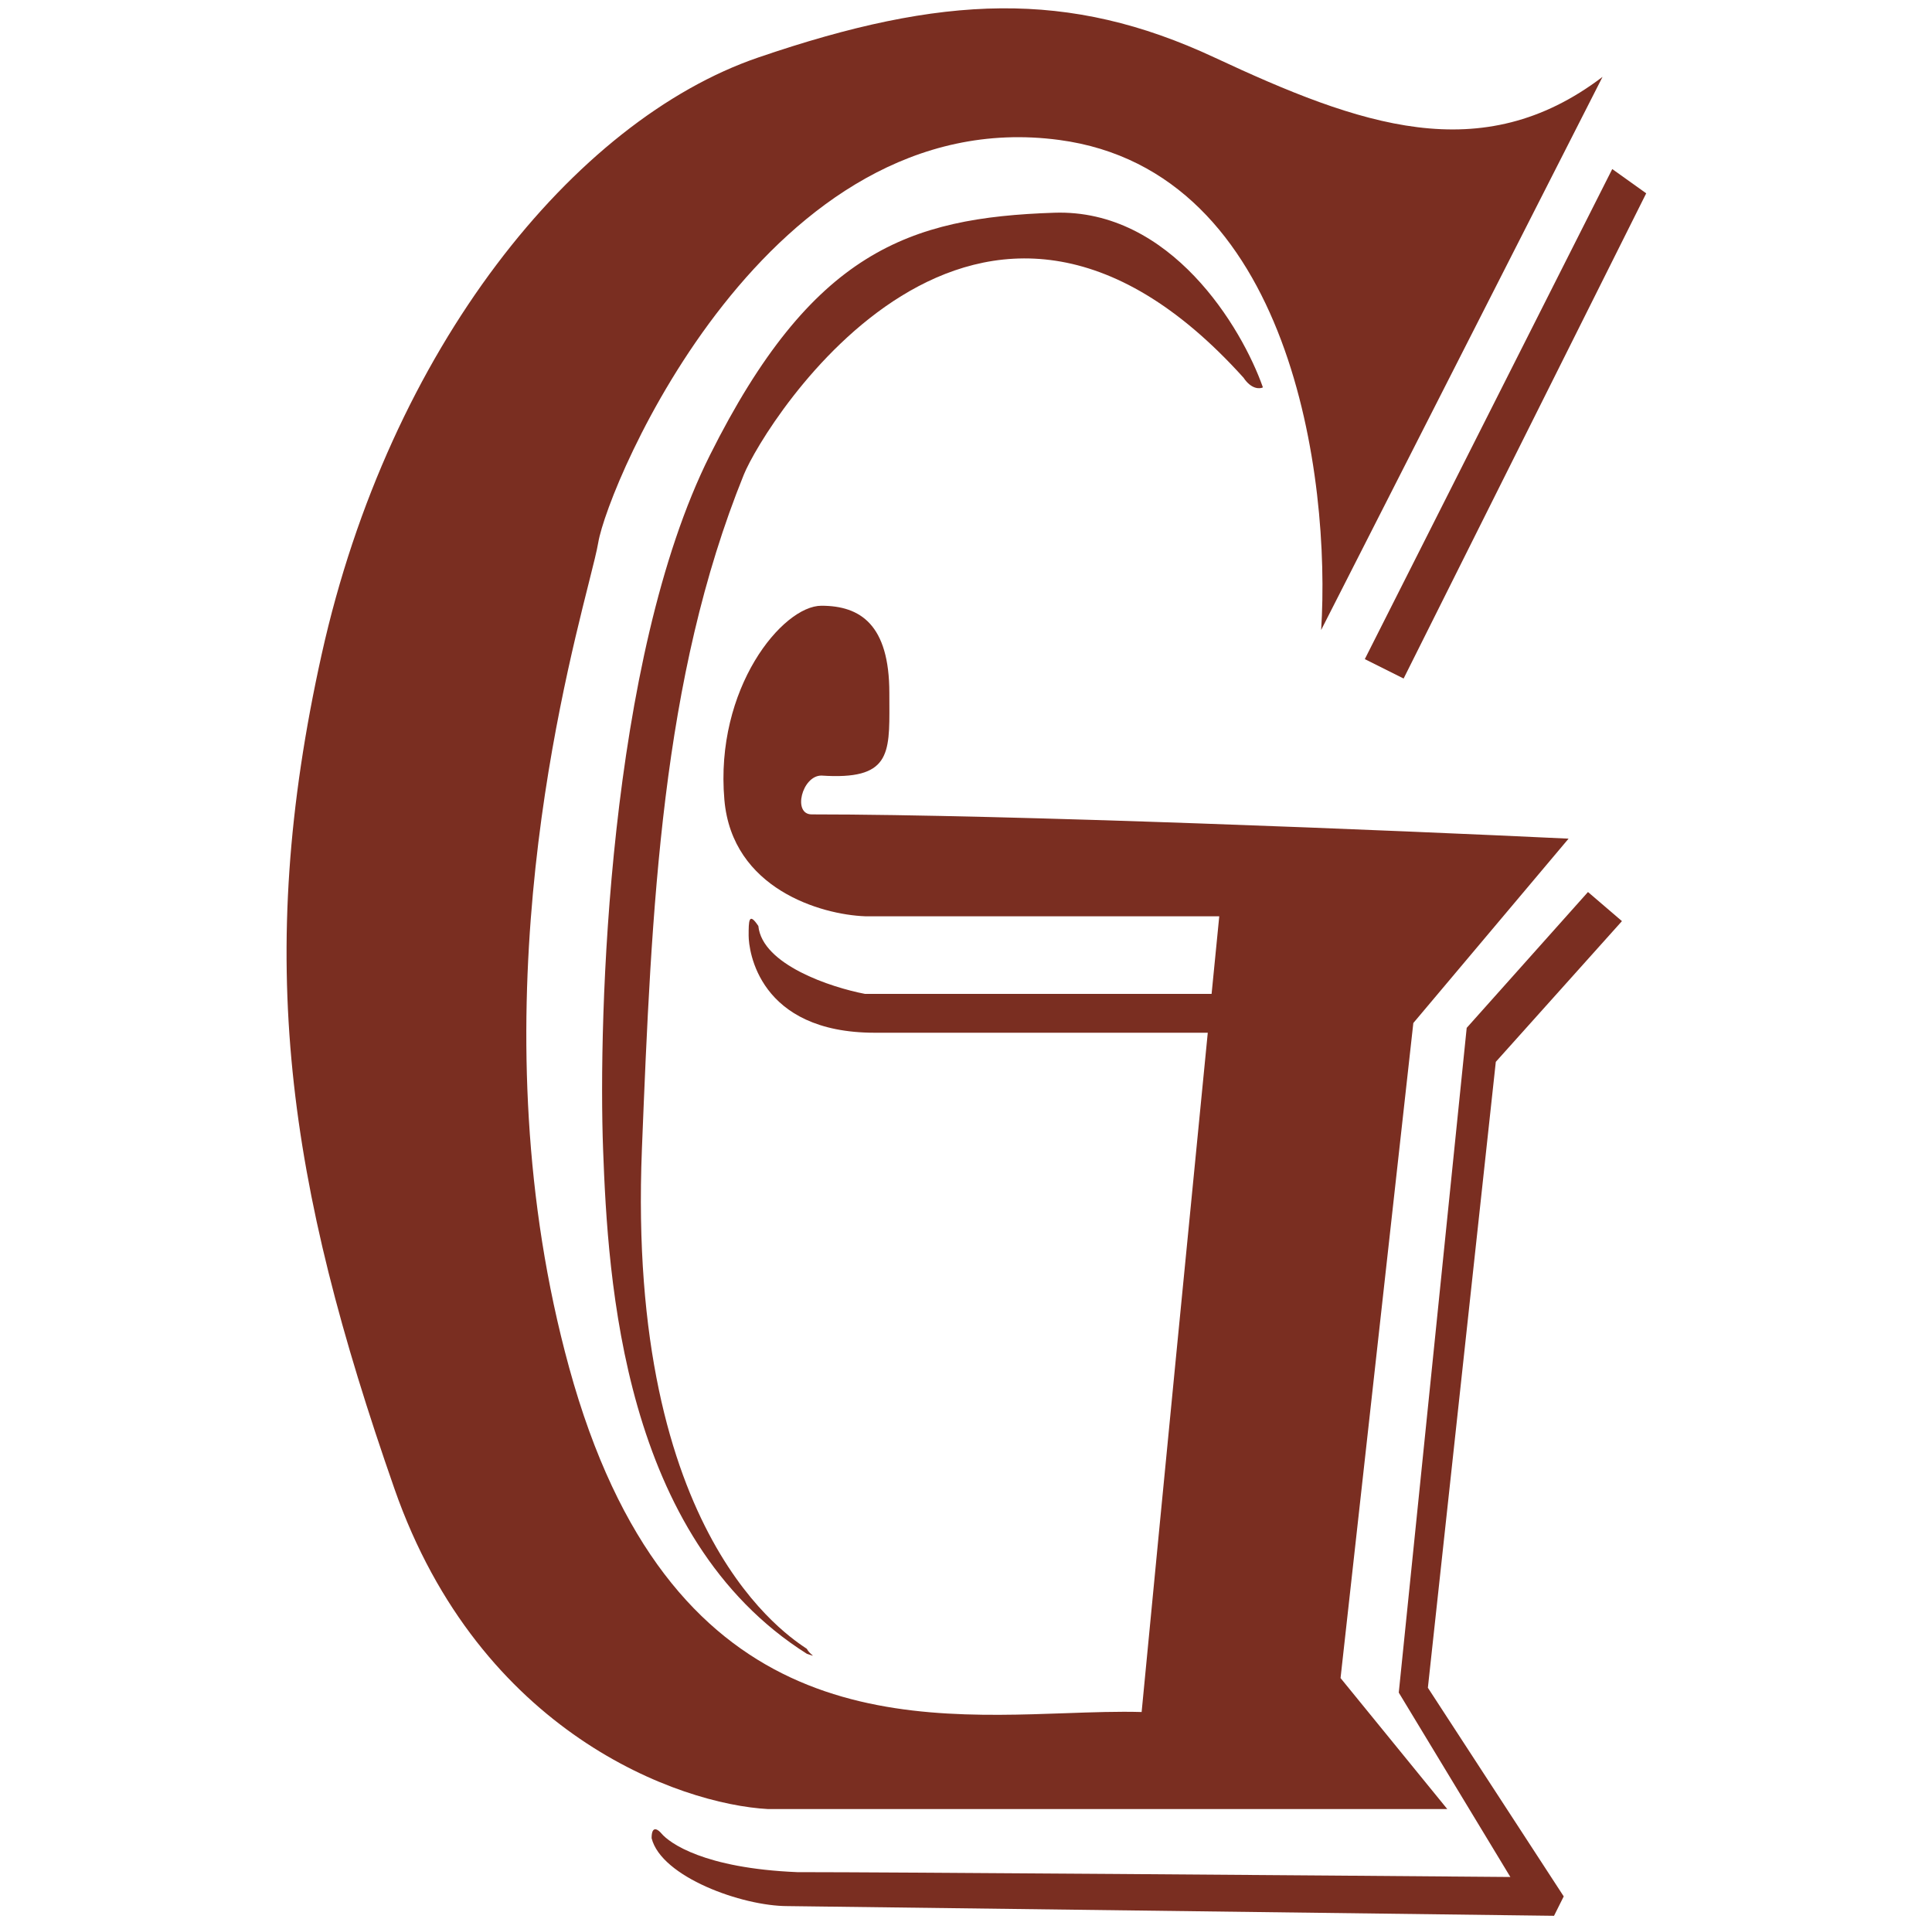 <svg width="149" height="148" viewBox="0 0 149 148" fill="none" xmlns="http://www.w3.org/2000/svg">
<path d="M123.591 5.928L101.889 48.584C102.638 36.984 99.644 13.187 81.684 10.792C59.233 7.799 46.885 37.359 46.137 41.849C46.036 42.452 45.773 43.498 45.413 44.93C43.092 54.155 36.74 79.398 43.892 105.459C51.504 133.193 69.065 132.577 82.156 132.117C84.253 132.043 86.236 131.973 88.045 132.025C89.707 114.686 91.794 93.374 93.146 79.641H67.465C58.485 79.641 57.737 73.279 57.737 72.157C57.737 71.034 57.737 70.286 58.485 71.409C58.784 74.402 64.098 76.148 66.717 76.647H93.441C93.668 74.34 93.867 72.32 94.032 70.66H66.717C63.349 70.536 56.464 68.565 55.866 61.68C55.117 53.074 60.356 46.713 63.349 46.713C66.343 46.713 68.588 48.157 68.588 53.448C68.588 53.721 68.589 53.985 68.59 54.241C68.611 58.201 68.621 60.161 63.349 59.809C61.852 59.809 61.104 62.803 62.601 62.803C77.867 62.803 107.876 64.05 120.972 64.674L108.999 78.892L103.386 129.406L111.618 139.509H59.233C52.373 139.134 37.007 133.671 30.422 114.813C22.19 91.24 19.571 74.028 24.809 50.455C30.047 26.882 44.266 9.296 58.485 4.431C72.704 -0.433 82.432 -0.807 93.657 4.431C104.883 9.67 114.237 13.037 123.591 5.928Z" fill="#7A2E21"/>
<path d="M124.34 13.037L126.959 14.908L108.25 52.326L105.257 50.829L124.34 13.037Z" fill="#7A2E21"/>
<path d="M125.088 71.034L122.469 68.789L113.115 79.266L107.876 130.528L116.482 144.747C101.266 144.622 68.662 144.373 61.478 144.373C54.294 144.073 51.625 142.128 51.001 141.379C50.834 141.178 50.253 140.631 50.253 141.754C51.001 144.747 57.237 146.992 60.73 146.992L119.85 147.74L120.598 146.244L110.121 130.154L115.36 81.886L125.088 71.034Z" fill="#7A2E21"/>
<path d="M81.31 16.405C90.29 16.106 95.778 25.26 97.399 29.875C97.15 30 96.501 30.025 95.903 29.127C75.323 6.302 58.963 32.656 57.362 36.61C51.001 52.326 50.253 69.912 49.505 88.621C48.306 118.585 60.972 126.285 62.227 127.153C62.476 127.651 63.125 127.834 62.227 127.535C48.008 118.555 46.885 98.723 46.511 88.621C46.137 78.518 46.886 50.829 54.743 35.114C62.601 19.398 70.084 16.779 81.31 16.405Z" fill="#7A2E21"/>
</svg>
